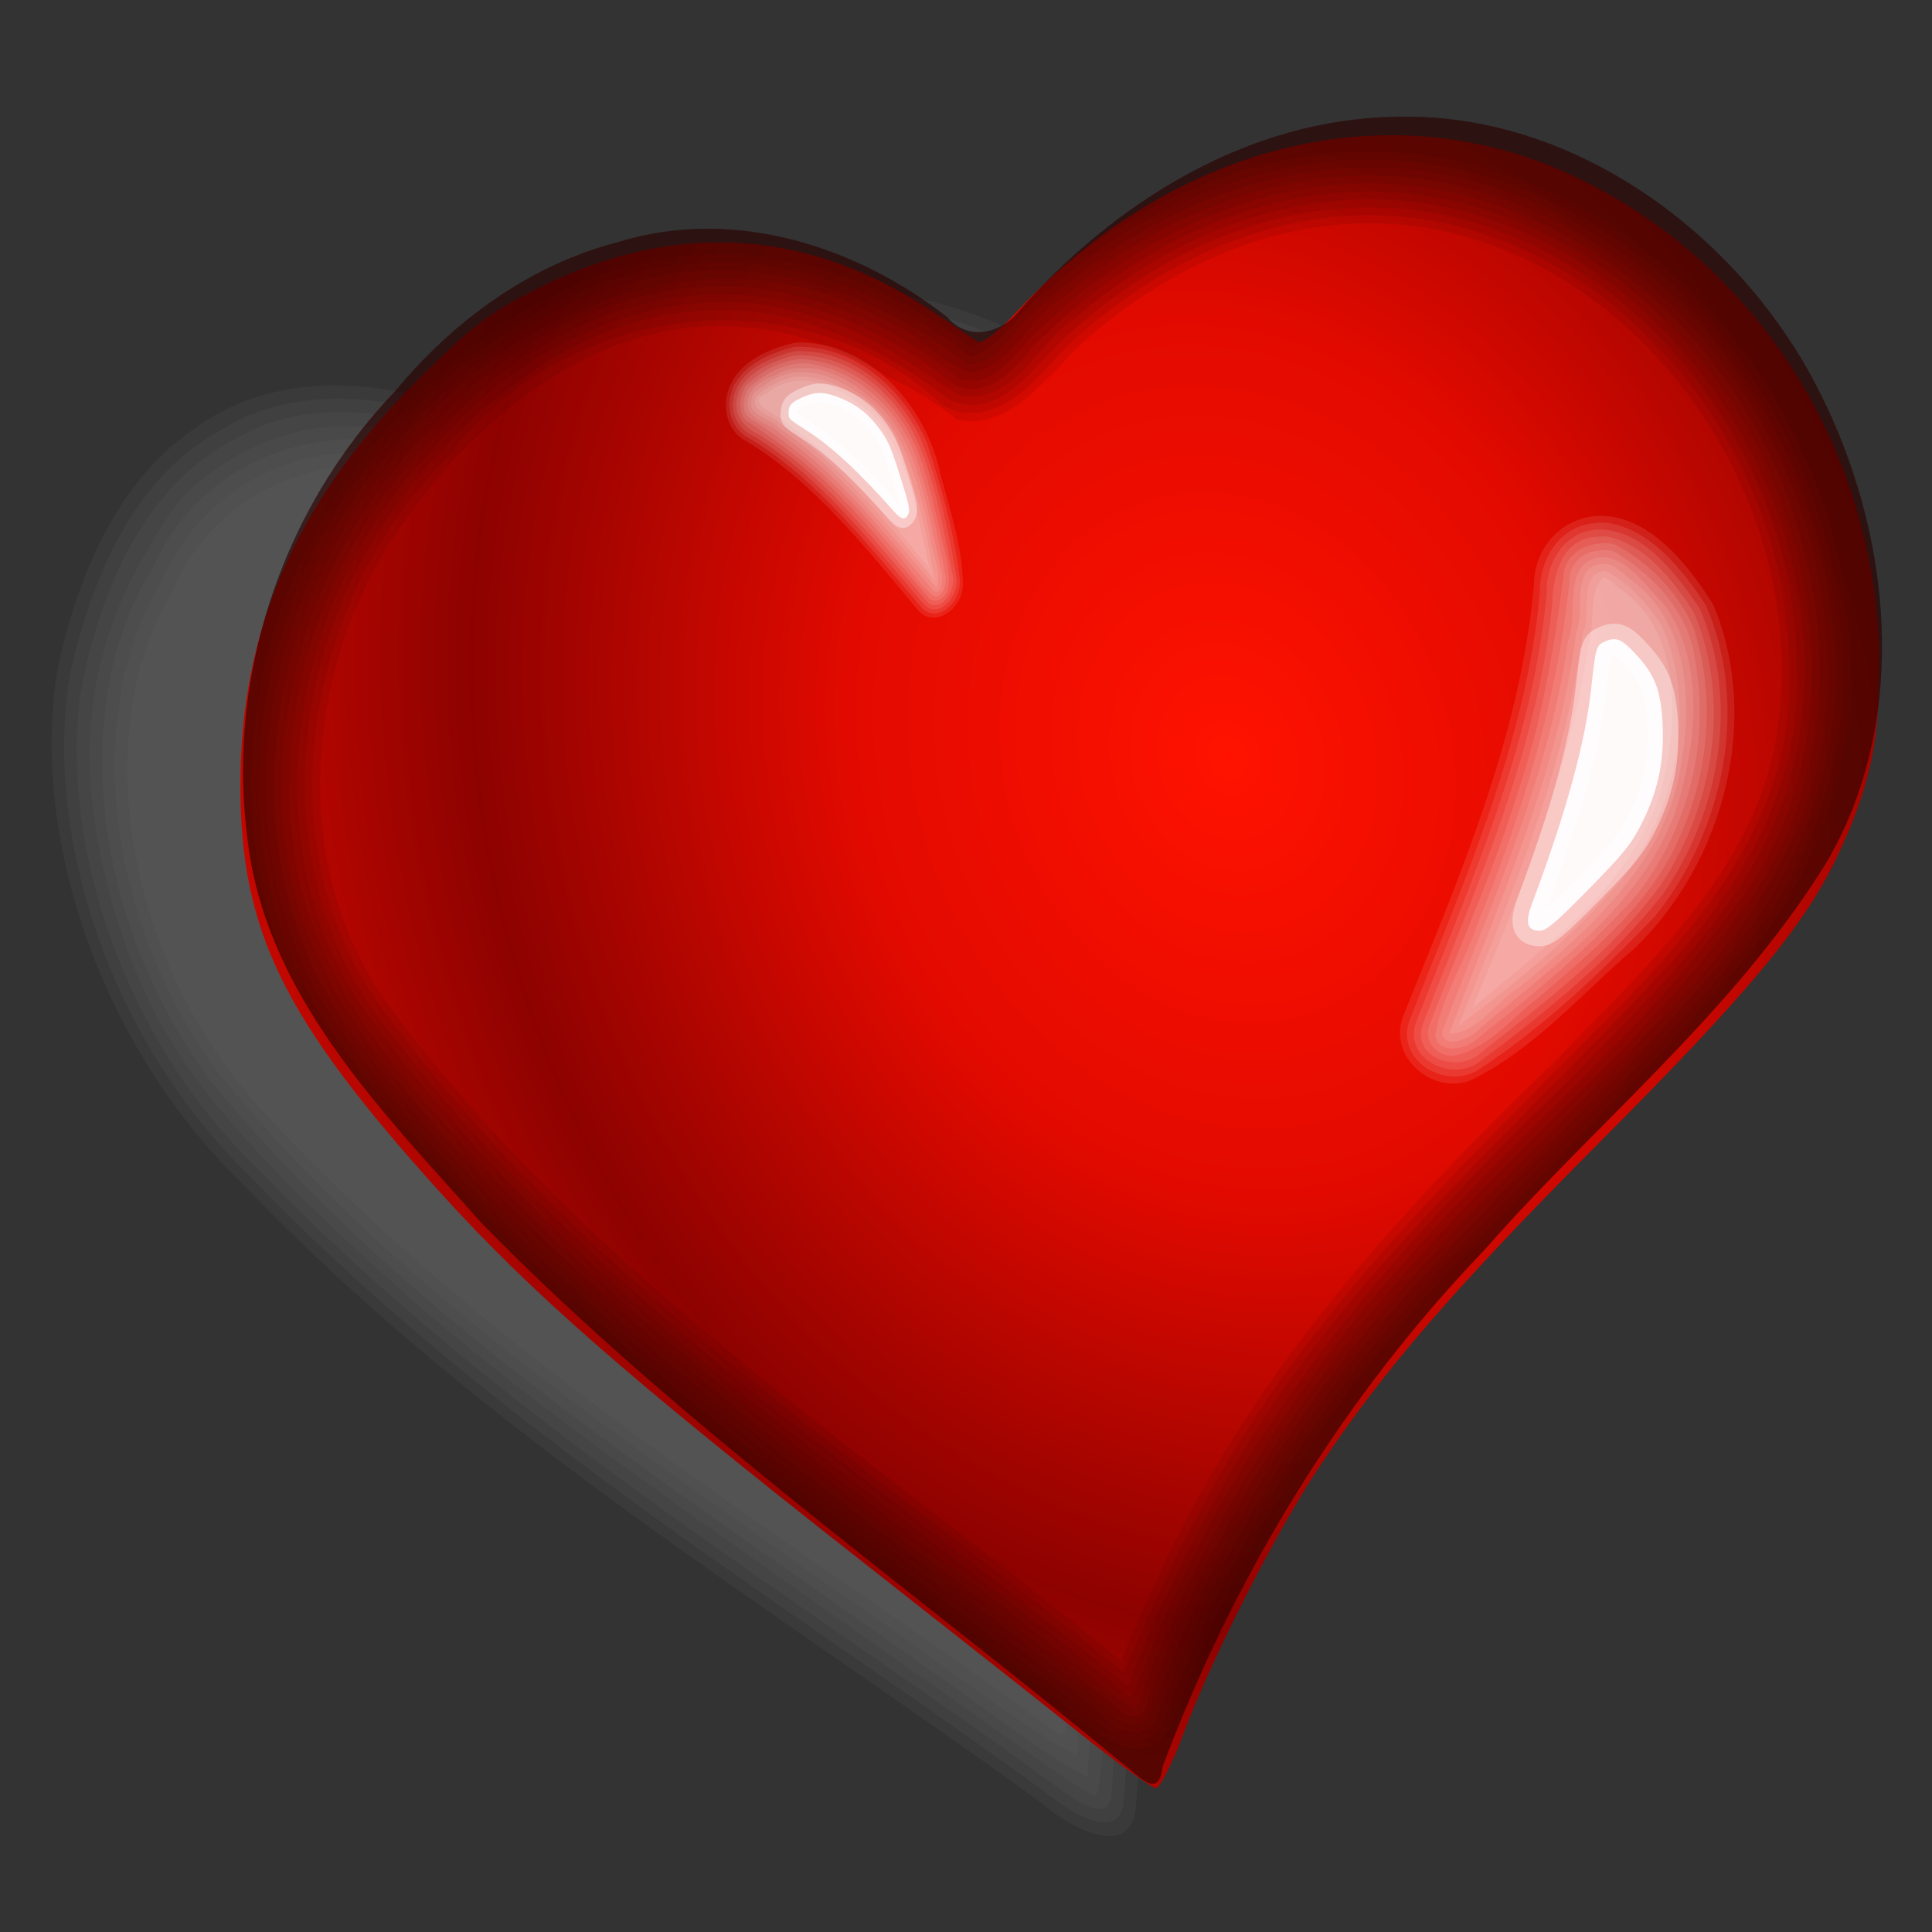 <?xml version="1.0" encoding="UTF-8" standalone="no"?>
<!-- Created with Inkscape (http://www.inkscape.org/) -->

<svg
   xmlns:dc="http://purl.org/dc/elements/1.1/"
   xmlns:cc="http://creativecommons.org/ns#"
   xmlns:rdf="http://www.w3.org/1999/02/22-rdf-syntax-ns#"
   xmlns:svg="http://www.w3.org/2000/svg"
   xmlns="http://www.w3.org/2000/svg"
   xmlns:sodipodi="http://sodipodi.sourceforge.net/DTD/sodipodi-0.dtd"
   xmlns:inkscape="http://www.inkscape.org/namespaces/inkscape"
   width="300"
   height="300"
   viewBox="0 0 79.375 79.375"
   version="1.1"
   id="svg8"
   inkscape:version="0.92.4 (unknown)"
   sodipodi:docname="thx.svg"
   inkscape:export-filename="/media/art/data/SourceCode/LoveCoins/assets/images/logo_footer.png"
   inkscape:export-xdpi="96"
   inkscape:export-ydpi="96">
  <rect x="0" y="0" width="79.375" height="79.375" fill="#333333" stroke="none"/>
  <defs
     id="defs2">
    <clipPath
       id="b">
      <path
         id="path1105"
         d="m-242.99 334.54c-0.622-0.005-1.256 0.013-1.88 0.028-21.458 0.219-41.149 11.965-55.072 27.366-0.368 0.418-0.777 0.8-1.215 1.131-2.677 2.021-6.47 2.293-8.938-0.509-0.421-0.318-0.843-0.624-1.273-0.933-13.209-9.489-30.5-14.352-46.539-9.584-2.152 0.539-4.255 1.197-6.306 1.979-10.159 3.875-19.02 10.609-26.09 18.828-4.16 4.165-7.794 8.791-10.847 13.739-9.052 14.675-13.007 32.241-10.528 49.388 0.728 5.53 2.389 10.684 4.686 15.577 6.643 14.155 18.652 25.985 29.185 37.373 3.03 2.975 6.123 5.9 9.256 8.764 26.269 24.011 55.86 44.409 83.678 66.577 2.288 1.465 5.421 5.553 6.016 0.594 0.011-0.029 0.018-0.056 0.029-0.085 1.074-2.765 2.224-5.506 3.413-8.227 10.307-23.574 24.894-45.372 43.213-63.722 1.474-1.607 2.963-3.206 4.483-4.778 15.613-16.136 33.324-30.678 45.411-49.615 1.392-2.326 2.607-4.724 3.615-7.181 8.117-19.765 4.16-43.204-6.479-61.432-2.295-3.862-4.97-7.562-7.983-10.997-12.471-14.218-30.556-24.125-49.836-24.284zm-8.301 18.63c16.665 0.132 32.318 8.332 43.097 20.1 2.604 2.843 4.9 5.907 6.884 9.103 9.196 15.087 12.598 34.471 5.582 50.83-0.872 2.034-1.892 4.039-3.095 5.965-10.448 15.674-25.756 27.693-39.25 41.049-1.314 1.301-2.602 2.628-3.876 3.958-15.834 15.188-28.461 33.24-37.37 52.753-1.028 2.252-1.993 4.525-2.921 6.813-0.01 0.024-0.019 0.033-0.029 0.057-0.514 4.104-3.229 0.732-5.206-0.481-24.044-18.349-49.634-35.253-72.34-55.127-2.708-2.37-5.364-4.775-7.983-7.237-9.104-9.426-19.48-19.212-25.222-30.928-1.985-4.05-3.42-8.343-4.049-12.92-2.142-14.193 1.259-28.732 9.082-40.879 2.638-4.096 5.805-7.918 9.4-11.365 6.111-6.803 13.751-12.369 22.532-15.577 1.772-0.647 3.606-1.194 5.467-1.64 13.863-3.947 28.787 0.09 40.205 7.944 0.372 0.256 0.735 0.5 1.099 0.763 2.133 2.319 5.409 2.097 7.723 0.424 0.379-0.274 0.753-0.587 1.07-0.933 12.034-12.748 29.033-22.463 47.58-22.645 0.54-0.013 1.082-0.033 1.62-0.028z" />
    </clipPath>
    <radialGradient
       spreadMethod="reflect"
       gradientUnits="userSpaceOnUse"
       gradientTransform="matrix(0.864,-0.268,0.323,1.039,-62.62,-50.49)"
       r="132.35"
       cy="144.61"
       cx="-152.88"
       id="a">
      <stop
         id="stop1108"
         offset="0"
         stop-color="#ff1200" />
      <stop
         id="stop1110"
         offset=".5"
         stop-color="#e20a00" />
      <stop
         id="stop1112"
         offset="1"
         stop-color="#8d0200" />
    </radialGradient>
  </defs>
  <sodipodi:namedview
     id="base"
     pagecolor="#ffffff"
     bordercolor="#666666"
     borderopacity="1.0"
     inkscape:pageopacity="0.0"
     inkscape:pageshadow="2"
     inkscape:zoom="1.1701668"
     inkscape:cx="73.914809"
     inkscape:cy="160.98694"
     inkscape:document-units="mm"
     inkscape:current-layer="layer1"
     showgrid="false"
     inkscape:window-width="1366"
     inkscape:window-height="703"
     inkscape:window-x="0"
     inkscape:window-y="0"
     inkscape:window-maximized="1"
     units="px" />
  <g
     inkscape:label="Ebene 1"
     inkscape:groupmode="layer"
     id="layer1"
     transform="translate(0,-217.625)">
    <g
       id="g1267"
       transform="matrix(0.373,0,0,0.373,-12.816,202.396)">
      <g
         id="g1131"
         transform="matrix(0.789,0,0.259,0.887,-403.61,-51.215)"
         style="fill:#666666">
        <path
           id="path1117"
           d="m 625.97,149.78 c -15.958,-0.004 -29.759,9.591 -40.156,20.875 -5.395,5.004 -11.133,-1.957 -15.938,-4.406 -16.315,-9.814 -37.798,-3.058 -49.122,11.229 -16.713,16.52 -22.202,45.675 -7.628,65.24 22.61,31.296 55.834,52.153 85.125,76.469 1.898,-0.112 2.389,-5.362 3.875,-7.344 9.404,-22.422 25.128,-41.248 42.375,-58.078 12.383,-13.144 28.738,-25.983 30.75,-45.172 2.886,-25.822 -15.11,-53.414 -41.375,-58.219 -2.608,-0.422 -5.263,-0.668 -7.906,-0.594 z"
           inkscape:connector-curvature="0"
           style="opacity:0.143" />
        <path
           id="path1119"
           d="m 625.91,148.12 c -16.204,-0.02 -30.577,9.666 -41.156,21.281 -4.913,4.248 -9.626,-2.855 -14.062,-4.594 -16.608,-9.999 -38.562,-3.648 -50.438,10.75 -15.697,15.342 -22.234,40.333 -12.938,60.656 15.644,27.347 42.239,46.333 66.486,65.787 8.646,6.278 17.605,14.871 26.014,19.869 8.53,-23.397 22.775,-44.147 40.545,-61.471 12.952,-14.383 30.091,-26.545 35.58,-45.936 6.727,-29.137 -14.023,-62.529 -44.438,-66.125 -1.88,-0.187 -3.702,-0.284 -5.594,-0.219 z"
           inkscape:connector-curvature="0"
           style="opacity:0.143" />
        <path
           id="path1121"
           d="m 625.88,146.44 c -16.721,0.035 -31.405,9.883 -42.344,21.781 -4.275,3.174 -8.053,-3.799 -12,-4.875 -17.119,-10.316 -40.18,-3.925 -52.438,11.062 -16.454,15.868 -23.219,42.73 -12.688,63.688 18.159,30.36 48.626,50.592 75.79,72.648 6.025,4.255 12.185,10.605 18.21,13.664 8.372,-21.8 20.484,-42.136 37.127,-58.646 13.034,-14.718 29.698,-26.757 37.967,-44.917 11.015,-28.261 -6.491,-63.391 -35.344,-72.375 -4.622,-1.425 -9.416,-2.135 -14.281,-2.031 z"
           inkscape:connector-curvature="0"
           style="opacity:0.143" />
        <path
           id="path1123"
           d="m 625.81,144.88 c -5.606,0.07 -11.179,1.196 -16.435,3.123 -5.879,2.142 -11.333,5.337 -16.253,9.19 -1.091,0.821 -2.291,1.856 -3.372,2.821 -2.667,2.3 -4.831,5.183 -7.628,7.304 -0.51,0.348 -1.198,0.455 -1.666,-0.035 -4.192,-2.829 -8.359,-5.791 -13.095,-7.649 -7.435,-3.103 -15.848,-3.805 -23.688,-1.939 -5.543,1.246 -10.779,3.632 -15.609,6.584 -3.44,2.182 -6.319,5.234 -9.233,8.142 -1.901,1.85 -3.611,3.882 -5.334,5.896 -0.762,1.06 -1.727,2.234 -2.528,3.369 -3.735,5.181 -6.7,10.924 -8.56,17.044 -2.147,7.03 -2.822,14.461 -2.395,21.784 0.287,5.351 1.462,10.669 3.663,15.565 1.887,4.211 4.421,8.102 7.14,11.825 1.107,1.476 2.187,2.941 3.325,4.317 3.385,4.169 6.947,8.193 10.623,12.106 8.669,9.164 18.363,17.275 28.122,25.24 2.563,2.043 5.157,4.164 7.692,6.119 10.51,8.323 21.067,16.585 31.575,24.911 1.177,1.034 2.396,1.873 3.654,2.857 1.591,1.161 3.139,2.45 4.878,3.361 0.486,-0.312 0.756,-1.027 1.074,-1.589 1.451,-2.704 2.268,-5.681 3.564,-8.456 2.708,-6.366 5.886,-12.52 9.206,-18.58 4.272,-7.589 9.414,-14.682 15.09,-21.258 6.01,-7.121 12.551,-13.768 19.082,-20.406 6.57,-6.595 13.138,-13.217 19.111,-20.365 1.208,-1.497 2.351,-3.014 3.529,-4.596 2.53,-3.619 4.669,-7.508 6.205,-11.654 1.942,-4.808 2.756,-10.013 2.761,-15.184 0.182,-7.418 -1.005,-14.863 -3.502,-21.853 -2.06,-5.807 -5.031,-11.27 -8.746,-16.185 -0.324,-0.523 -1.006,-1.167 -1.316,-1.7 -2.629,-3.185 -5.581,-6.098 -8.809,-8.675 -1.11,-0.778 -2.329,-1.772 -3.541,-2.55 -4.381,-2.984 -9.178,-5.377 -14.252,-6.933 -4.635,-1.384 -9.494,-2.066 -14.332,-1.954 z"
           inkscape:connector-curvature="0"
           style="opacity:0.143" />
        <path
           id="path1125"
           d="m 625.75,143.12 c -17.524,0.04 -33.043,10.206 -44.469,22.594 -12.344,-10.15 -29.969,-14.15 -44.969,-7.594 -14.746,5.782 -25.616,18.848 -32.719,32.562 -8.445,18.39 -7.673,42.047 5.614,58 23.208,30.982 56.63,52.356 86.355,76.812 1.999,1.672 5.872,4.998 7.469,1.156 7.941,-20.003 18.333,-39.372 33.462,-54.888 13.678,-15.846 31.694,-28.838 41.264,-47.772 8.999,-19.979 3.51,-44.587 -10.32,-60.871 -10.126,-12.032 -25.578,-20.505 -41.688,-20 z"
           inkscape:connector-curvature="0"
           style="opacity:0.143" />
        <path
           id="path1127"
           d="m 625.72,141.44 c -17.337,0.099 -33.267,9.843 -44.594,22.125 -13.043,-10.409 -31.656,-13.643 -46.906,-6.344 -13.514,5.654 -23.499,17.569 -30.719,29.938 -10.227,19.356 -9.937,45.176 4.333,62.5 23.285,31.053 56.462,52.326 86.155,76.725 2.76,2.732 8.365,6.168 10.512,1.025 7.965,-19.896 18.081,-39.017 33.239,-54.518 13.765,-15.995 31.896,-28.992 41.519,-48.205 10.216,-22.58 2.475,-50.886 -15.07,-67.433 -10.201,-9.79 -24.129,-16.225 -38.469,-15.812 z"
           inkscape:connector-curvature="0"
           style="opacity:0.143" />
        <path
           id="path1129"
           d="m 625.66,139.78 c -17.166,0.239 -33.288,9.168 -44.625,21.719 -14.057,-11.008 -34.212,-13.139 -49.961,-4.686 -12.612,6.203 -22.135,17.617 -29.039,29.592 -10.534,19.91 -10.197,46.36 4.458,64.219 23.38,31.245 56.694,52.585 86.498,77.1 3.339,3.415 9.991,6.636 12.731,0.9 7.694,-18.291 16.327,-36.451 30.09,-51.075 14.454,-17.36 33.647,-30.955 44.472,-51.082 10.738,-22.287 4.072,-50.414 -12.531,-68.062 -10.85,-11.402 -26.116,-19.122 -42.094,-18.625 z"
           inkscape:connector-curvature="0"
           style="opacity:0.143" />
      </g>
      <g
         id="g1207"
         transform="matrix(0.682,0,0,0.682,270.48,28.261)">
        <path
           id="path1133"
           d="m -172.17,298.09 c -6.289,-5.017 -21.784,-17.245 -34.434,-27.174 -38.199,-29.981 -54.012,-43.821 -68.79,-60.204 -25.1,-27.827 -32.016,-41.981 -32.003,-65.5 0.014,-25.064 8.956,-45.623 28.293,-65.047 9.095,-9.136 11.771,-11.182 20,-15.293 21.923,-10.951 43.638,-9.575 63.715,4.039 3.182,2.158 6.34,4.255 7.018,4.66 0.78,0.466 3.169,-1.343 6.5,-4.923 25.151,-27.033 59.889,-35.605 89.27,-22.03 30.264,13.983 49.763,44.889 49.9,79.094 0.05,12.538 -1.596,20.073 -6.773,31 -5.318,11.224 -14.335,22.069 -38.482,46.287 -23.359,23.427 -35.169,37.13 -45.433,52.713 -7.059,10.718 -17.149,30.592 -21.703,42.75 -1.803,4.812 -3.81,8.75 -4.461,8.75 -0.651,0 -6.329,-4.105 -12.617,-9.122 z"
           inkscape:connector-curvature="0"
           style="fill:url(#a)" />
        <g
           id="g1155"
           transform="translate(53.677,-18.379)"
           style="fill:#ffffff">
          <path
             id="path1135"
             d="m -140.97,130.12 c -2.51,2.226 -1.23,7.39 -2.375,10.656 -3.056,20.468 -10.74,39.84 -18.781,58.875 12.291,-10.511 27.434,-20.839 31.094,-37.594 2.195,-10.207 2.364,-23.538 -7.188,-30.125 -0.849,-0.522 -1.649,-1.841 -2.75,-1.812 z"
             inkscape:connector-curvature="0"
             style="opacity:0.1" />
          <path
             id="path1137"
             d="m -140.56,129 c -4.578,0.197 -2.254,7.114 -3.688,10.062 -2.843,22.148 -11.981,43.325 -20.156,63.5 9.95,-7.492 19.802,-15.426 27.625,-25.188 7.767,-11.279 11.022,-27.049 5.125,-39.812 -2.256,-3.308 -5.386,-6.796 -8.906,-8.562 z"
             inkscape:connector-curvature="0"
             style="opacity:0.1" />
          <path
             id="path1139"
             d="m -141.06,127.91 c -5.263,0.278 -2.78,7.71 -4.281,11 -2.805,22.679 -12.515,43.691 -20.5,64.812 4.49,0.124 7.773,-5.426 11.469,-7.594 11.087,-9.15 22.776,-19.489 25.719,-34.312 2.105,-10.848 1.927,-24.405 -8.031,-31.531 -1.232,-0.813 -2.668,-2.665 -4.375,-2.375 z"
             inkscape:connector-curvature="0"
             style="opacity:0.1" />
          <path
             id="path1141"
             d="m -141.25,126.81 c -6.473,0.493 -3.671,9.368 -5.375,13.469 -3.128,22.032 -12.404,42.522 -20.344,63.094 -0.116,3.236 4.92,0.971 5.938,-0.344 12.335,-10.598 27.41,-20.621 32.281,-36.875 2.947,-10.168 4.051,-22.802 -2.438,-31.812 -2.764,-2.664 -5.827,-7.582 -10.062,-7.531 z"
             inkscape:connector-curvature="0"
             style="opacity:0.1" />
          <path
             id="path1143"
             d="m -141.44,125.72 c -2.858,0.064 -5.072,2.169 -5,5.062 -1.915,19.068 -7.631,37.517 -14.831,55.235 -1.984,6.04 -5.722,11.6 -6.825,17.89 0.288,3.323 5.166,2.397 6.844,0.594 8.975,-7.021 17.86,-14.432 25.492,-22.911 8.427,-10.631 12.096,-24.721 9.615,-38.248 -0.989,-7.513 -6.729,-13.782 -13.107,-17.465 -0.7,-0.21 -1.461,-0.293 -2.188,-0.156 z"
             inkscape:connector-curvature="0"
             style="opacity:0.1" />
          <path
             id="path1145"
             d="m -141.59,124.59 c -3.049,0.247 -5.786,2.245 -5.838,5.511 -1.533,11.7 -3.487,23.439 -7.35,34.707 -3.912,12.807 -9.492,24.961 -14.197,37.414 -1.209,2.794 1.312,5.502 4.166,5.024 5.387,-1.217 9.116,-6.115 13.431,-9.324 9.101,-7.906 18.98,-15.802 23.364,-27.399 4.303,-10.2 5.076,-22.139 1.486,-32.683 -2.534,-5.518 -7.173,-10.325 -12.594,-13.094 -0.8,-0.212 -1.634,-0.301 -2.469,-0.156 z"
             inkscape:connector-curvature="0"
             style="opacity:0.1" />
          <path
             id="path1147"
             d="m -141.72,123.5 c -5.679,0.019 -7.351,5.798 -7.457,10.458 -2.286,23.94 -12.324,46.096 -20.949,68.292 -1.867,5.509 5.877,7.966 9.375,4.594 10.396,-8.197 21.372,-16.488 29.156,-27.25 8.365,-12.575 11.381,-29.735 5.219,-44 -3.345,-5.054 -7.781,-10.894 -14.031,-12.156 -0.438,0.009 -0.879,-0.032 -1.312,0.062 z"
             inkscape:connector-curvature="0"
             style="opacity:0.1" />
          <path
             id="path1149"
             d="m -141.28,122.34 c -5.738,-0.12 -9.023,5.193 -8.844,10.469 -2.228,24.251 -12.307,46.682 -21.094,69.156 -2.019,5.982 5.887,9.663 10.344,6.281 10.612,-7.937 21.159,-16.462 29.43,-26.872 9.224,-13.174 12.598,-31.354 6.038,-46.346 -3.573,-5.272 -8.915,-12.527 -15.875,-12.688 z"
             inkscape:connector-curvature="0"
             style="opacity:0.1" />
          <path
             id="path1151"
             d="m -141.97,121.28 c -5.979,0.213 -9.361,5.839 -9.25,11.375 -2.231,24.267 -12.363,46.676 -21.094,69.094 -2.115,6.373 5.805,11.086 11.094,7.906 10.566,-6.913 19.863,-15.784 28.625,-24.875 11.01,-13.719 15.368,-33.779 8.188,-50.25 -3.729,-5.696 -8.911,-12.253 -16,-13.312 -0.521,0.013 -1.046,-0.04 -1.562,0.062 z"
             inkscape:connector-curvature="0"
             style="opacity:0.1" />
          <path
             id="path1153"
             d="m -141.53,120.12 c -5.991,0.095 -10.565,5.095 -10.625,11 -2.11,24.31 -11.951,47.071 -21,69.469 -2.827,6.55 4.256,13.056 10.656,10.75 10.268,-4.924 17.931,-13.99 26.531,-21.312 14.398,-13.825 20.532,-36.697 12.844,-55.406 -3.802,-6.25 -10.352,-14.629 -18.406,-14.5 z"
             inkscape:connector-curvature="0"
             style="opacity:0.1" />
        </g>
        <path
           id="path1157"
           d="m -89.636,162.04 c 5.557,-5.653 6.914,-7.335 8.556,-10.604 2.639,-5.256 3.642,-9.964 3.384,-15.892 -0.234,-5.388 -1.177,-7.987 -4.046,-11.152 -2.479,-2.735 -3.356,-3.151 -5.108,-2.428 -1.594,0.658 -1.639,0.8 -2.362,7.458 -0.975,8.977 -4.019,20.078 -9.587,34.968 -1.153,3.084 -0.792,4.35 1.246,4.362 1.055,0.006 2.618,-1.319 7.919,-6.712 z"
           inkscape:connector-curvature="0"
           style="fill:#ffffff;fill-opacity:0.94;stroke:#fffffe;stroke-width:5;stroke-linecap:round;stroke-linejoin:round;stroke-opacity:0.377" />
        <g
           id="g1179"
           clip-path="url(#b)"
           transform="matrix(1.112,0,0,1.157,151.63,-349.79)"
           style="fill:#2b0000">
          <path
             id="path1159"
             d="m -239.93,328.87 c -23.144,-0.342 -44.14,13.739 -59.062,30.562 -5.437,4.603 -13.362,2.735 -17.785,-2.234 -15.429,-11.483 -36.861,-14.718 -54.309,-5.923 -15.473,7.24 -27.197,20.644 -35.939,35.039 -13.153,23.364 -14.475,54.627 2.127,76.649 32.447,44.321 79.135,74.505 121.14,108.86 3.695,4.687 3.899,-4.024 5.842,-6.408 13.069,-30.679 33.331,-57.473 57.052,-80.839 16.619,-17.477 36.28,-33.367 46.618,-55.702 13.658,-36.132 -6.829,-80.676 -42.406,-95.281 -7.289,-3.025 -15.288,-4.841 -23.281,-4.719 z m -8.125,10.562 c 34.091,0.335 63.795,29.103 68.312,62.375 3.15,18.29 -2.607,37.509 -15.265,51.018 -21.395,24.822 -48.831,44.409 -65.984,72.924 -7.058,10.776 -12.323,22.692 -17.282,34.433 -4.944,5.481 -11.053,-0.928 -15.1,-4.074 -36.671,-28.554 -77.215,-53.895 -105.62,-91.301 -17.594,-22.388 -15.191,-55.636 0.822,-78.132 11.926,-16.878 29.772,-31.174 51.021,-32.774 14.69,-1.264 29.358,4.559 40.812,13.031 4.845,-3.194 8.482,-8.657 13.608,-11.824 12.742,-9.775 28.515,-15.879 44.673,-15.676 z"
             inkscape:connector-curvature="0"
             style="opacity:0.1" />
          <path
             id="path1161"
             d="m -239.96,327.75 c -23.466,-0.25 -44.503,13.713 -59.688,30.781 -5.074,4.348 -12.371,2.399 -16.461,-2.218 -15.733,-11.728 -37.689,-15.004 -55.414,-6.063 -15.509,7.238 -27.046,20.411 -36,34.625 -13.755,23.841 -15.373,56.091 1.719,78.75 32.093,43.845 78.164,73.934 119.81,107.82 2.461,1.737 5.849,6.577 6.413,0.868 12.718,-32.387 33.372,-61.133 58.107,-85.526 16.931,-17.85 36.983,-34.029 47.893,-56.567 16.078,-40.291 -10.521,-91.143 -52.938,-100.97 -4.37,-0.986 -8.861,-1.593 -13.438,-1.5 z m -7.938,12.812 c 34.112,0.408 63.668,29.795 67.281,63.219 2.594,17.474 -3.28,35.469 -15.234,48.362 -21.408,24.711 -48.89,44.444 -66.081,73.015 -7.001,10.781 -12.388,22.586 -17.216,34.342 -4.979,4.968 -10.307,-2.385 -14.329,-4.873 -36.569,-28.393 -77.046,-53.758 -105.18,-91.26 -17.647,-23.149 -13.75,-57.479 3.906,-79.465 11.879,-15.449 29.183,-28.081 49.195,-28.963 14.153,-0.815 27.889,5.031 38.969,13.156 4.757,-1.553 7.2,-7.154 11.521,-9.731 13.144,-10.966 29.826,-18.1 47.167,-17.801 z"
             inkscape:connector-curvature="0"
             style="opacity:0.1" />
          <path
             id="path1163"
             d="m -239.99,326.65 c -23.73,-0.31 -45.219,13.938 -60.312,30.969 -4.758,4.139 -11.396,2.021 -15.122,-2.212 -16.052,-11.932 -38.313,-15.269 -56.534,-6.194 -15.66,7.268 -27.443,20.684 -36.531,35.094 -13.947,24.271 -15.586,56.884 1.781,79.938 32.84,44.921 80.56,75.648 123.15,110.57 2.191,2.29 3.916,3.239 4.453,-0.745 12.465,-32.111 32.533,-60.712 56.813,-84.858 17.536,-18.646 38.345,-35.13 49.682,-58.467 14.2,-35.207 -3.994,-79.127 -37.283,-96.419 -9.236,-4.899 -19.62,-7.822 -30.092,-7.675 z m -8.062,15 c 34.393,0.379 63.852,30.523 66.562,64.219 2.043,16.984 -4.281,33.978 -15.844,46.312 -21.73,24.667 -49.176,44.643 -66.156,73.375 -6.69,10.495 -11.919,21.809 -16.531,33.25 -4.618,4.095 -9.028,-3.174 -12.763,-5.064 -36.764,-28.611 -77.862,-54.178 -105.74,-92.132 -17.17,-23.653 -12.037,-58.23 6.695,-79.522 12.452,-15.509 31.361,-27.398 51.904,-25.997 11.931,0.704 23.267,5.921 32.69,12.997 5.175,0.198 7.301,-6.372 11.444,-8.654 13.094,-11.423 30.1,-19.042 47.743,-18.784 z"
             inkscape:connector-curvature="0"
             style="opacity:0.1" />
          <path
             id="path1165"
             d="m -240.02,325.53 c -23.948,-0.24 -45.649,13.925 -60.938,31.188 -3.912,3.475 -9.842,2.163 -13,-1.594 -16.132,-12.377 -38.746,-16.263 -57.5,-7.375 -16.31,7.267 -28.601,21.093 -37.969,36 -14.231,24.56 -15.774,57.837 1.812,81.125 32.735,44.919 80.634,75.784 123.33,110.8 1.562,0.522 4.717,5.493 4.921,2.08 12.478,-33.5 33.197,-63.427 58.574,-88.472 17.353,-18.387 38.045,-34.962 49.238,-58.153 11.764,-29.054 1.536,-64.422 -20.919,-85.588 -12.753,-12.086 -29.805,-20.18 -47.55,-20.006 z m -8.031,17.25 c 36.202,0.397 66.394,34.091 65.719,69.812 0.598,17.801 -9.649,33.312 -21.714,45.45 -21.916,22.469 -47.077,42.915 -62.661,70.706 -5.689,9.271 -10.214,19.537 -14.281,29.5 -4.253,2.711 -7.624,-3.998 -11.129,-5.389 -36.43,-28.321 -76.994,-53.647 -104.93,-91.08 -17.502,-23.225 -12.575,-57.851 6.062,-78.938 15.779,-21.4 46.536,-33.398 71.219,-20.156 4.946,1.606 8.401,6.213 13.25,7.625 5.9,-1.112 8.467,-7.961 13.562,-10.812 12.599,-10.253 28.411,-16.97 44.906,-16.719 z"
             inkscape:connector-curvature="0"
             style="opacity:0.1" />
          <path
             id="path1167"
             d="m -240.05,324.43 c -23.843,-0.112 -45.563,13.298 -60.844,30.812 -3.109,3.205 -8.738,3.256 -11.537,-0.398 -14.819,-11.415 -35.369,-16.817 -53.435,-10.318 -14.78,4.333 -26.412,14.927 -35.997,26.497 -17.188,20.318 -24.38,49.58 -16.529,75.272 6.745,19.756 22.129,34.675 36.024,49.786 31.383,30.929 67.739,56.184 101.82,83.942 2.083,1.743 2.074,-1.704 2.617,-2.912 11.583,-30.08 29.334,-57.724 51.967,-80.74 18.125,-19.971 40.177,-37.253 53.573,-60.879 11.063,-21.609 7.938,-48.503 -3.172,-69.546 -12.254,-23.424 -37.309,-41.745 -64.484,-41.516 z m -8,19.438 c 28.578,0.406 54.207,22.155 61.823,49.305 5.428,17.494 3.247,37.979 -8.671,52.338 -13.556,17.821 -31.494,31.68 -46.578,48.095 -17.069,17.894 -30.702,39.044 -39.542,62.043 0.008,2.497 -2.927,2.857 -4.312,1.062 -30.529,-24.009 -63.649,-45.504 -91.308,-73.061 -12.749,-13.392 -27.128,-27.728 -29.543,-46.928 -3.135,-21.715 5.666,-44.071 21.445,-59.011 13.391,-14.846 35,-23.48 54.73,-17.682 7.861,2.056 15.124,6.085 21.458,10.964 5.187,1.983 8.245,-3.719 11.586,-6.516 13.159,-12.421 30.565,-20.855 48.914,-20.609 z"
             inkscape:connector-curvature="0"
             style="opacity:0.1" />
          <path
             id="path1169"
             d="m -240.08,323.31 c -24.053,-0.104 -46.137,13.427 -61.562,31.125 -2.794,2.847 -7.567,2.796 -10.038,-0.396 -15.148,-11.695 -36.058,-17.193 -54.497,-10.575 -14.682,4.31 -26.543,14.781 -36.077,26.329 -18.121,21.072 -25.579,51.789 -16.669,78.423 7.213,19.334 22.438,34.251 36.281,49.156 31.334,30.755 67.544,55.969 101.5,83.594 1.857,1.802 4.12,-0.314 3.875,-2.469 11.611,-30.591 29.542,-58.448 52.488,-81.783 18.193,-19.799 39.914,-37.088 53.387,-60.686 11.394,-22.317 7.993,-49.931 -3.656,-71.531 -12.736,-23.396 -37.745,-41.381 -65.031,-41.188 z m -7.969,21.688 c 26.664,0.39 50.867,19.751 59.434,44.504 6.789,18.09 5.531,40.06 -7.157,55.326 -13.87,18.184 -32.326,32.359 -47.685,49.265 -16.963,18.051 -30.531,39.627 -39.217,62.686 -3.497,-1.328 -6.21,-4.67 -9.442,-6.711 -28.496,-21.922 -58.651,-42.049 -84.125,-67.595 -12.609,-13.265 -26.777,-27.468 -28.888,-46.452 -2.871,-21.203 5.741,-42.87 21.077,-57.413 12.885,-14.302 33.311,-22.79 52.422,-17.86 8.375,1.976 16.034,6.257 22.675,11.281 4.497,1.957 8.434,-1.973 11.059,-5.133 13.216,-13.061 30.916,-22.175 49.847,-21.898 z"
             inkscape:connector-curvature="0"
             style="opacity:0.1" />
          <path
             id="path1171"
             d="m -240.08,322.21 c -24.688,-0.196 -47.038,13.926 -62.906,31.875 -5.12,4.241 -9.083,-2.619 -13.25,-4.562 -16.839,-11.106 -39.277,-13.408 -57.562,-4.344 -16.541,7.601 -29.002,21.757 -38.531,36.938 -14.551,25.131 -16.32,59.138 1.031,83.344 33.296,46.409 82.332,77.758 125.97,113.66 2.106,2.379 7.479,5.992 8.875,1.031 11.524,-32.961 31.971,-62.305 56.48,-86.942 18.127,-19.27 39.913,-36.624 51.52,-60.808 12.772,-31.565 0.818,-70.248 -24.629,-91.907 -12.963,-11.198 -29.684,-18.497 -46.996,-18.28 z m -7.969,23.875 c 37.188,0.45 67.328,37.971 61.781,74.344 -2.905,20.788 -20.071,35.09 -33.987,49.035 -22.635,20.854 -44.191,43.972 -57.199,72.271 -2.278,4.183 -4.141,9.943 -6.095,13.538 -38.066,-30.256 -81.205,-56.094 -110.75,-95.375 -17.522,-23.239 -11.2,-58.045 8.5,-77.844 13.329,-16.281 36.342,-26.349 56.875,-19.406 7.442,1.875 13.786,6.691 20.219,10.625 7.864,2.092 11.638,-7.145 17.211,-10.664 12.186,-10.129 27.492,-16.742 43.445,-16.523 z"
             inkscape:connector-curvature="0"
             style="opacity:0.1" />
          <path
             id="path1173"
             d="m -240.08,321.09 c -25.038,-0.234 -47.774,14.254 -63.938,32.375 -4.662,3.095 -7.657,-3.455 -11.625,-4.875 -17.158,-11.328 -40.048,-13.64 -58.625,-4.406 -16.731,7.664 -29.416,22.03 -39.031,37.406 -14.773,25.514 -16.517,59.938 1.094,84.5 33.361,46.592 82.485,77.92 126.22,113.94 2.465,2.695 8.195,6.252 10.344,1.156 11.576,-33.516 32.491,-63.324 57.35,-88.096 17.938,-19.02 39.402,-36.233 50.869,-60.279 13.088,-32.325 0.644,-71.893 -25.719,-93.844 -13.012,-10.935 -29.732,-18.081 -46.938,-17.875 z m -7.969,26.125 c 33.312,0.358 61.504,31.575 61.281,64.438 0.898,16.58 -8.655,31.328 -19.875,42.656 -22.295,22.958 -47.914,43.719 -63.906,72.156 -5.108,8.707 -9.621,17.77 -13.344,27.125 -37.439,-29.566 -79.434,-55.09 -108.75,-93.25 -16.283,-20.683 -13.079,-51.494 2.594,-71.625 11.025,-14.578 27.287,-26.887 46.219,-27.188 12.484,-0.297 24.379,5.292 34.125,12.594 8.008,3.169 12.881,-6.08 18.125,-9.969 12.069,-10.341 27.519,-17.182 43.531,-16.938 z"
             inkscape:connector-curvature="0"
             style="opacity:0.1" />
          <path
             id="path1175"
             d="m -239.21,319.96 c -25.603,-0.508 -48.95,14.049 -65.562,32.656 -4.2,2.242 -6.574,-3.953 -10.312,-5 -17.17,-11.257 -39.921,-13.769 -58.656,-4.938 -17.438,7.738 -30.696,22.504 -40.531,38.375 -14.971,25.86 -16.711,60.758 1.156,85.656 31.043,43.533 76.191,73.787 117.38,106.9 5.606,3.337 9.732,9.886 16.215,11.351 6.225,-0.203 5.378,-8.111 8.062,-11.969 12.471,-30.995 32.592,-58.158 56.275,-81.522 17.491,-18.25 37.807,-35.061 48.787,-58.259 13.744,-34.105 -0.265,-75.873 -29.188,-97.594 -12.457,-9.56 -27.853,-15.573 -43.625,-15.656 z m -8.875,28.344 c 33.509,0.481 61.292,32.178 60.219,65.094 0.358,17.862 -11.57,32.279 -23.531,44.312 -22.712,22.118 -47.239,43.725 -62.375,72.125 -4.042,6.955 -7.476,14.914 -10.75,21.875 -37.239,-29.43 -78.898,-54.609 -107.8,-92.848 -17.523,-23.046 -10.64,-57.675 9.608,-76.777 17.076,-21.922 51.317,-25.892 72.062,-7.156 7.031,3.458 12.983,-3.006 17.25,-7.719 12.371,-11.398 28.278,-19.095 45.312,-18.906 z"
             inkscape:connector-curvature="0"
             style="opacity:0.1" />
          <path
             id="path1177"
             d="m -240.08,318.87 c -25.503,-0.226 -48.733,14.287 -65.344,32.844 -3.297,1.493 -5.252,-3.82 -8.372,-4.573 -17.561,-11.826 -41.03,-14.613 -60.409,-5.458 -17.897,7.941 -31.625,23.256 -41.538,39.724 -14.712,26.117 -16.198,60.975 1.725,85.964 31.351,43.909 76.845,74.305 118.38,107.74 5.703,3.227 9.833,10.454 16.745,10.978 7.027,-1.176 6.116,-10.137 9.406,-14.938 12.618,-30.345 32.475,-56.651 55.788,-79.611 17.403,-18.049 37.453,-34.814 48.337,-57.92 14.066,-34.852 -0.491,-77.602 -30.327,-99.48 -12.72,-9.502 -28.399,-15.454 -44.391,-15.27 z m -7.969,30.562 c 34.616,0.465 62.815,34.998 58.719,68.875 -2.056,20.297 -18.995,34.485 -32.512,48.096 -22.342,20.581 -43.827,43.192 -57.144,70.904 -2.123,4.186 -4.086,8.447 -5.875,12.781 -36.537,-28.742 -77.509,-54 -106,-91.031 -14.834,-18.799 -12.833,-46.643 0.344,-65.844 11.238,-16.438 29.424,-30.823 50.185,-29.337 10.986,0.505 21.025,5.965 29.721,12.274 7.744,3.398 14.004,-3.795 18.714,-8.792 11.966,-10.803 27.538,-18.202 43.849,-17.927 z"
             inkscape:connector-curvature="0"
             style="opacity:0.1" />
        </g>
        <g
           id="g1205"
           transform="matrix(0.221,-0.574,0.465,0.218,-256.38,8.553)"
           style="fill:#ffffff">
          <g
             id="g1201"
             transform="translate(53.677,-18.379)">
            <path
               id="path1181"
               d="m -140.97,130.12 c -2.51,2.226 -1.23,7.39 -2.375,10.656 -3.056,20.468 -10.74,39.84 -18.781,58.875 12.291,-10.511 27.434,-20.839 31.094,-37.594 2.195,-10.207 2.364,-23.538 -7.188,-30.125 -0.849,-0.522 -1.649,-1.841 -2.75,-1.812 z"
               inkscape:connector-curvature="0"
               style="opacity:0.1" />
            <path
               id="path1183"
               d="m -140.56,129 c -4.578,0.197 -2.254,7.114 -3.688,10.062 -2.843,22.148 -11.981,43.325 -20.156,63.5 9.95,-7.492 19.802,-15.426 27.625,-25.188 7.767,-11.279 11.022,-27.049 5.125,-39.812 -2.256,-3.308 -5.386,-6.796 -8.906,-8.562 z"
               inkscape:connector-curvature="0"
               style="opacity:0.1" />
            <path
               id="path1185"
               d="m -141.06,127.91 c -5.263,0.278 -2.78,7.71 -4.281,11 -2.805,22.679 -12.515,43.691 -20.5,64.812 4.49,0.124 7.773,-5.426 11.469,-7.594 11.087,-9.15 22.776,-19.489 25.719,-34.312 2.105,-10.848 1.927,-24.405 -8.031,-31.531 -1.232,-0.813 -2.668,-2.665 -4.375,-2.375 z"
               inkscape:connector-curvature="0"
               style="opacity:0.1" />
            <path
               id="path1187"
               d="m -141.25,126.81 c -6.473,0.493 -3.671,9.368 -5.375,13.469 -3.128,22.032 -12.404,42.522 -20.344,63.094 -0.116,3.236 4.92,0.971 5.938,-0.344 12.335,-10.598 27.41,-20.621 32.281,-36.875 2.947,-10.168 4.051,-22.802 -2.438,-31.812 -2.764,-2.664 -5.827,-7.582 -10.062,-7.531 z"
               inkscape:connector-curvature="0"
               style="opacity:0.1" />
            <path
               id="path1189"
               d="m -141.44,125.72 c -2.858,0.064 -5.072,2.169 -5,5.062 -1.915,19.068 -7.631,37.517 -14.831,55.235 -1.984,6.04 -5.722,11.6 -6.825,17.89 0.288,3.323 5.166,2.397 6.844,0.594 8.975,-7.021 17.86,-14.432 25.492,-22.911 8.427,-10.631 12.096,-24.721 9.615,-38.248 -0.989,-7.513 -6.729,-13.782 -13.107,-17.465 -0.7,-0.21 -1.461,-0.293 -2.188,-0.156 z"
               inkscape:connector-curvature="0"
               style="opacity:0.1" />
            <path
               id="path1191"
               d="m -141.59,124.59 c -3.049,0.247 -5.786,2.245 -5.838,5.511 -1.533,11.7 -3.487,23.439 -7.35,34.707 -3.912,12.807 -9.492,24.961 -14.197,37.414 -1.209,2.794 1.312,5.502 4.166,5.024 5.387,-1.217 9.116,-6.115 13.431,-9.324 9.101,-7.906 18.98,-15.802 23.364,-27.399 4.303,-10.2 5.076,-22.139 1.486,-32.683 -2.534,-5.518 -7.173,-10.325 -12.594,-13.094 -0.8,-0.212 -1.634,-0.301 -2.469,-0.156 z"
               inkscape:connector-curvature="0"
               style="opacity:0.1" />
            <path
               id="path1193"
               d="m -141.72,123.5 c -5.679,0.019 -7.351,5.798 -7.457,10.458 -2.286,23.94 -12.324,46.096 -20.949,68.292 -1.867,5.509 5.877,7.966 9.375,4.594 10.396,-8.197 21.372,-16.488 29.156,-27.25 8.365,-12.575 11.381,-29.735 5.219,-44 -3.345,-5.054 -7.781,-10.894 -14.031,-12.156 -0.438,0.009 -0.879,-0.032 -1.312,0.062 z"
               inkscape:connector-curvature="0"
               style="opacity:0.1" />
            <path
               id="path1195"
               d="m -141.28,122.34 c -5.738,-0.12 -9.023,5.193 -8.844,10.469 -2.228,24.251 -12.307,46.682 -21.094,69.156 -2.019,5.982 5.887,9.663 10.344,6.281 10.612,-7.937 21.159,-16.462 29.43,-26.872 9.224,-13.174 12.598,-31.354 6.038,-46.346 -3.573,-5.272 -8.915,-12.527 -15.875,-12.688 z"
               inkscape:connector-curvature="0"
               style="opacity:0.1" />
            <path
               id="path1197"
               d="m -141.97,121.28 c -5.979,0.213 -9.361,5.839 -9.25,11.375 -2.231,24.267 -12.363,46.676 -21.094,69.094 -2.115,6.373 5.805,11.086 11.094,7.906 10.566,-6.913 19.863,-15.784 28.625,-24.875 11.01,-13.719 15.368,-33.779 8.188,-50.25 -3.729,-5.696 -8.911,-12.253 -16,-13.312 -0.521,0.013 -1.046,-0.04 -1.562,0.062 z"
               inkscape:connector-curvature="0"
               style="opacity:0.1" />
            <path
               id="path1199"
               d="m -141.53,120.12 c -5.991,0.095 -10.565,5.095 -10.625,11 -2.11,24.31 -11.951,47.071 -21,69.469 -2.827,6.55 4.256,13.056 10.656,10.75 10.268,-4.924 17.931,-13.99 26.531,-21.312 14.398,-13.825 20.532,-36.697 12.844,-55.406 -3.802,-6.25 -10.352,-14.629 -18.406,-14.5 z"
               inkscape:connector-curvature="0"
               style="opacity:0.1" />
          </g>
          <path
             id="path1203"
             d="m -89.636,162.04 c 5.557,-5.653 6.914,-7.335 8.556,-10.604 2.639,-5.256 3.642,-9.964 3.384,-15.892 -0.234,-5.388 -1.177,-7.987 -4.046,-11.152 -2.479,-2.735 -3.356,-3.151 -5.108,-2.428 -1.594,0.658 -1.639,0.8 -2.362,7.458 -0.975,8.977 -4.019,20.078 -9.587,34.968 -1.153,3.084 -0.792,4.35 1.246,4.362 1.055,0.006 2.618,-1.319 7.919,-6.712 z"
             inkscape:connector-curvature="0"
             style="fill-opacity:0.94;stroke:#fffffe;stroke-width:5;stroke-linecap:round;stroke-linejoin:round;stroke-opacity:0.377" />
        </g>
      </g>
    </g>
  </g>
</svg>
